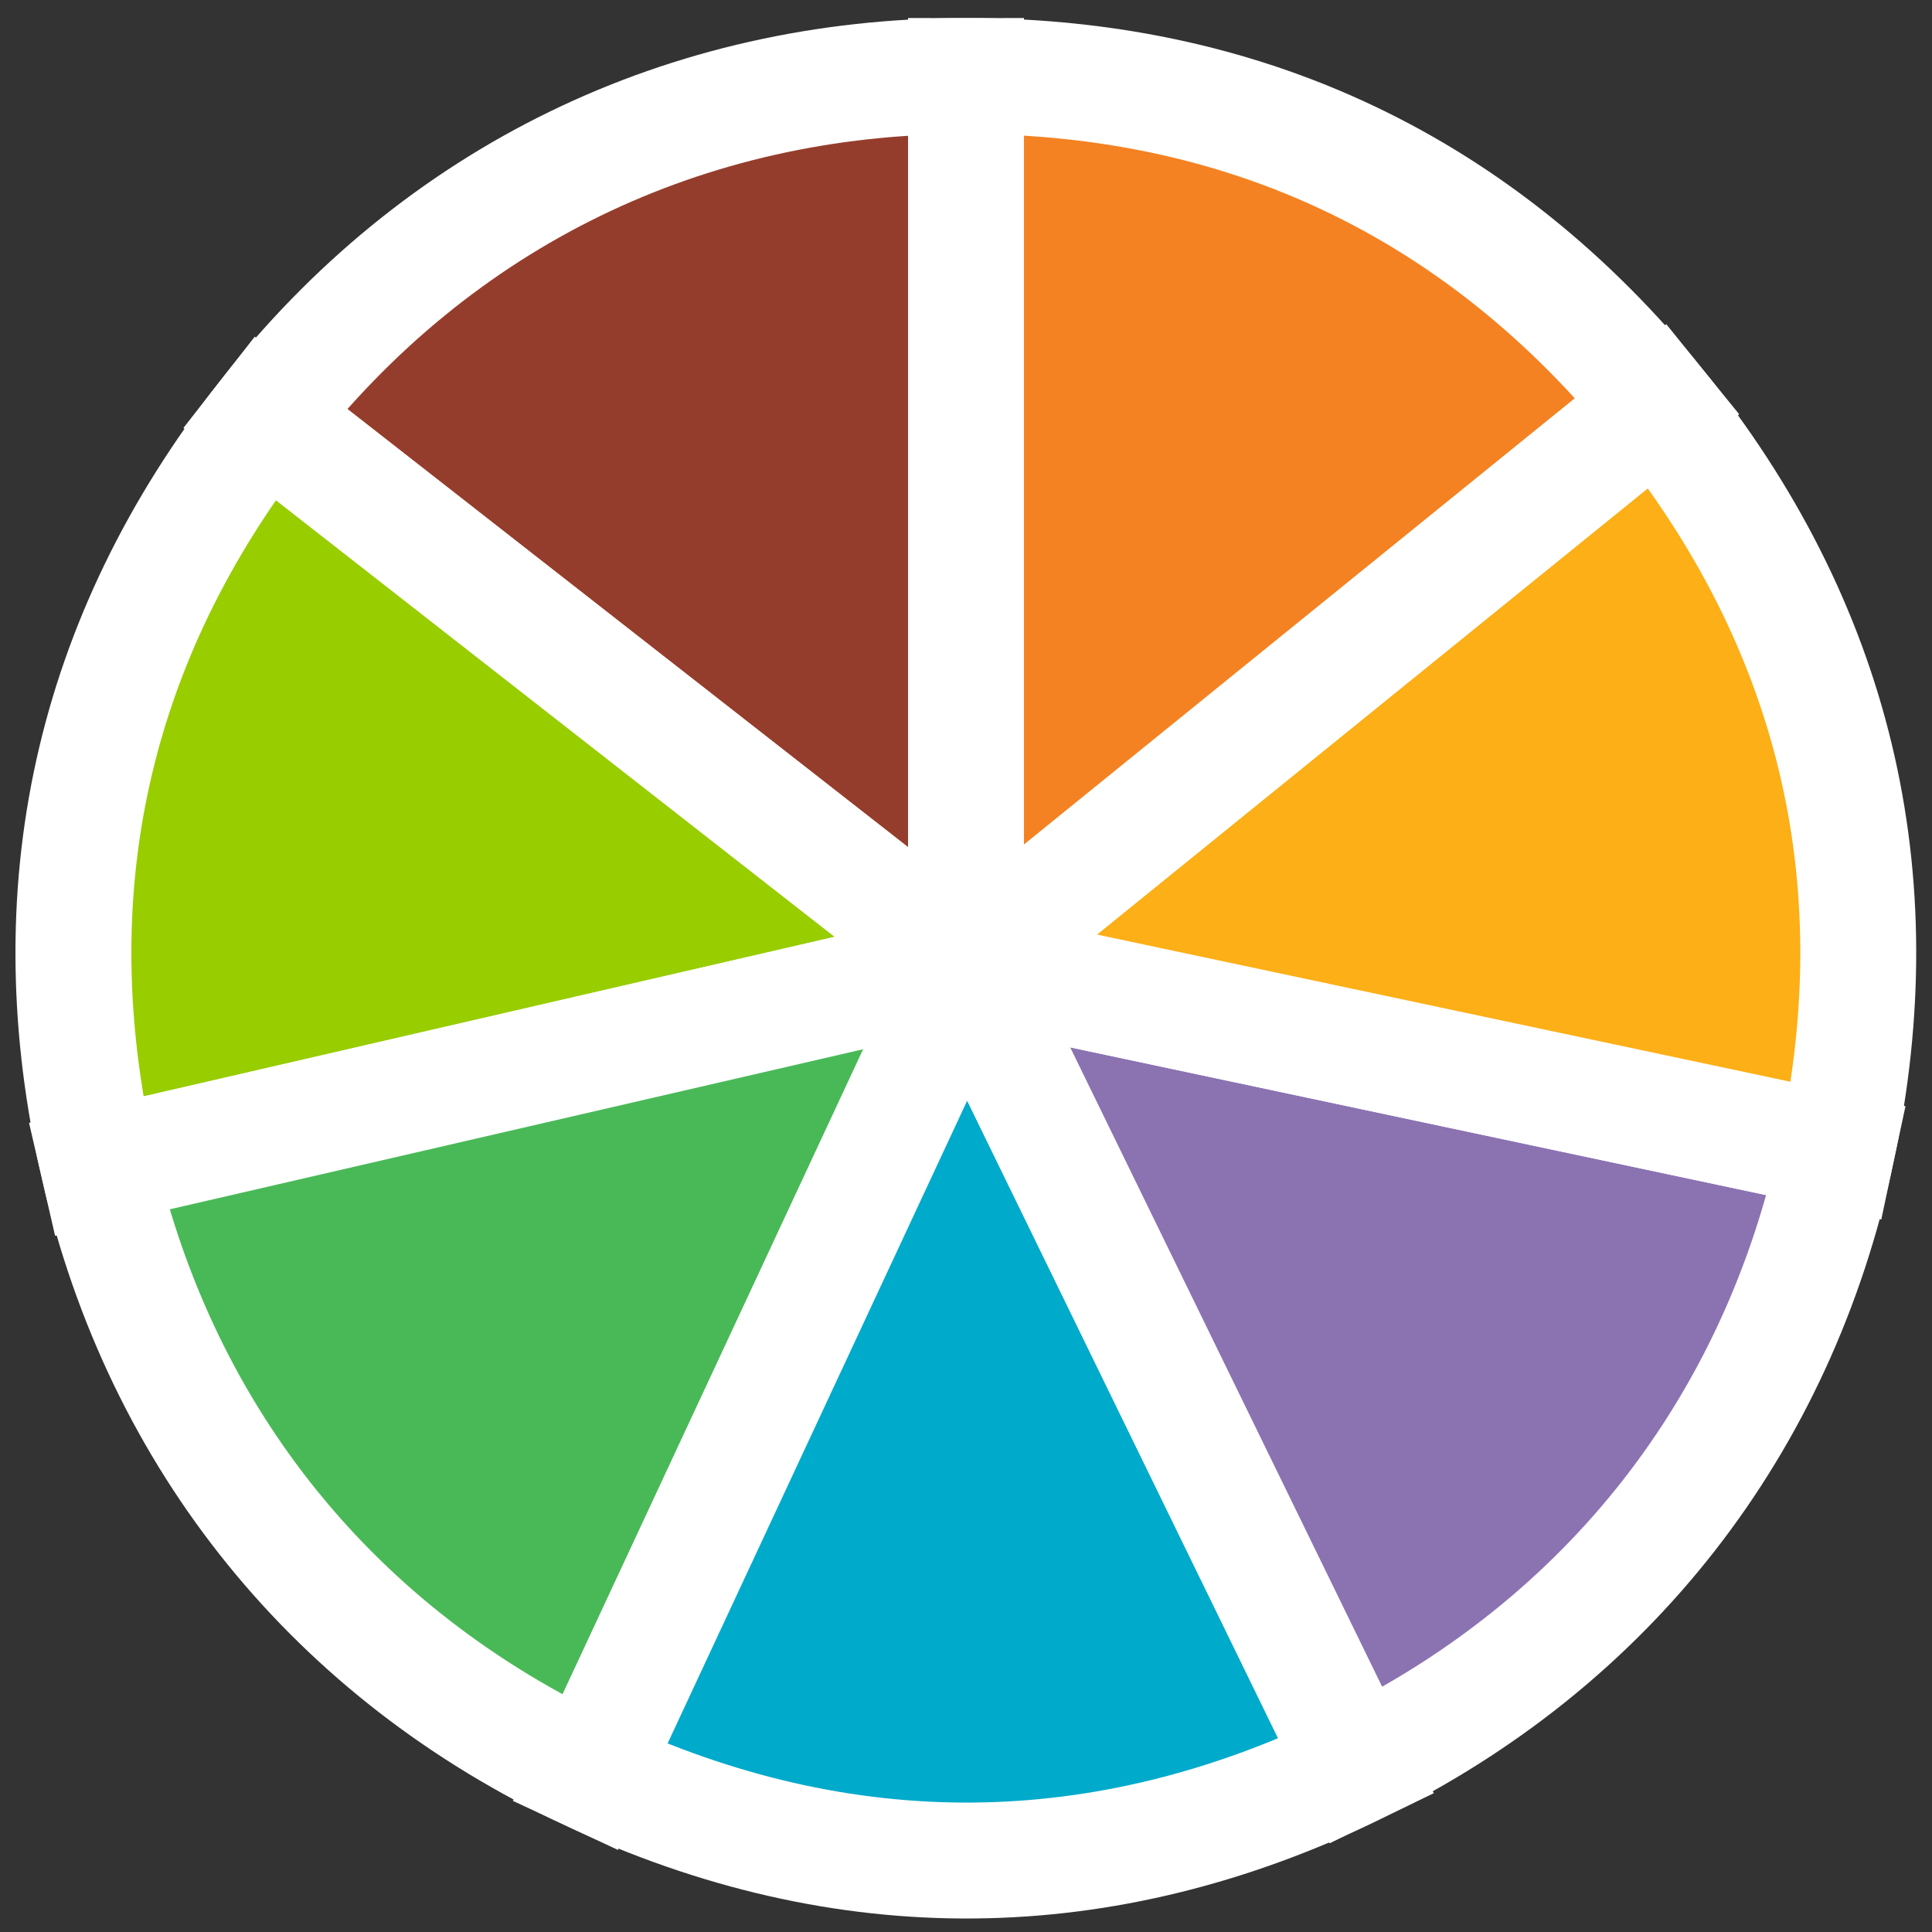 <?xml version="1.0" encoding="utf-8"?>
<!-- Generator: Adobe Illustrator 18.0.0, SVG Export Plug-In . SVG Version: 6.00 Build 0)  -->
<!DOCTYPE svg PUBLIC "-//W3C//DTD SVG 1.1//EN" "http://www.w3.org/Graphics/SVG/1.1/DTD/svg11.dtd">
<svg version="1.1" id="Layer_1" xmlns="http://www.w3.org/2000/svg" xmlns:xlink="http://www.w3.org/1999/xlink" x="0px" y="0px"
	 viewBox="0 0 300 300" enable-background="new 0 0 300 300" xml:space="preserve">
<rect x="0" y="0" width="300" height="300" fill="#333333" stroke="none"/>
<g>
	<g>
		<g>
			<path fill="#953D2C" stroke="#FFFFFF" stroke-width="18" stroke-miterlimit="10" d="M150,150L41.1,64.9
				C67.9,30.5,106.4,11.8,150,11.8V150z"/>
		</g>
	</g>
	<g>
		<g>
			<g>
				<path fill="#98CD00" stroke="#FFFFFF" stroke-width="18" stroke-miterlimit="10" d="M150,150L15.3,181.1
					c-9.8-42.5-1.1-81.9,25.8-116.2L150,150z"/>
			</g>
		</g>
	</g>
	<g>
		<g>
			<g>
				<path fill="#49B957" stroke="#FFFFFF" stroke-width="18" stroke-miterlimit="10" d="M150,150L91.6,275.3
					c-39.5-18.4-66.5-51.7-76.3-94.2L150,150z"/>
			</g>
		</g>
	</g>
	<g>
		<g>
			<g>
				<path fill="#00AACB" stroke="#FFFFFF" stroke-width="18" stroke-miterlimit="10" d="M150,150l60.6,124.3
					c-39.2,19.1-79.5,19.5-119,1L150,150z"/>
			</g>
		</g>
	</g>
	<g>
		<g>
			<g>
				<path fill="#8B73B2" stroke="#FFFFFF" stroke-width="18" stroke-miterlimit="10" d="M150,150l135.2,28.7
					c-9.1,42.6-35.4,76.4-74.6,95.5L150,150z"/>
			</g>
		</g>
	</g>
	<g>
		<g>
			<g>
				<path fill="#FCAF16" stroke="#FFFFFF" stroke-width="18" stroke-miterlimit="10" d="M150,150l107.4-87
					c27.4,33.9,36.9,73.1,27.8,115.7L150,150z"/>
			</g>
		</g>
	</g>
	<g>
		<g>
			<g>
				<path fill="#F48222" stroke="#FFFFFF" stroke-width="18" stroke-miterlimit="10" d="M150,150V11.8c43.6,0,80,17.4,107.4,51.2
					L150,150z"/>
			</g>
		</g>
	</g>
</g>
<g>
	<g>
	</g>
	<g>
	</g>
	<g>
	</g>
	<g>
	</g>
	<g>
	</g>
	<g>
	</g>
	<g>
	</g>
</g>
</svg>
